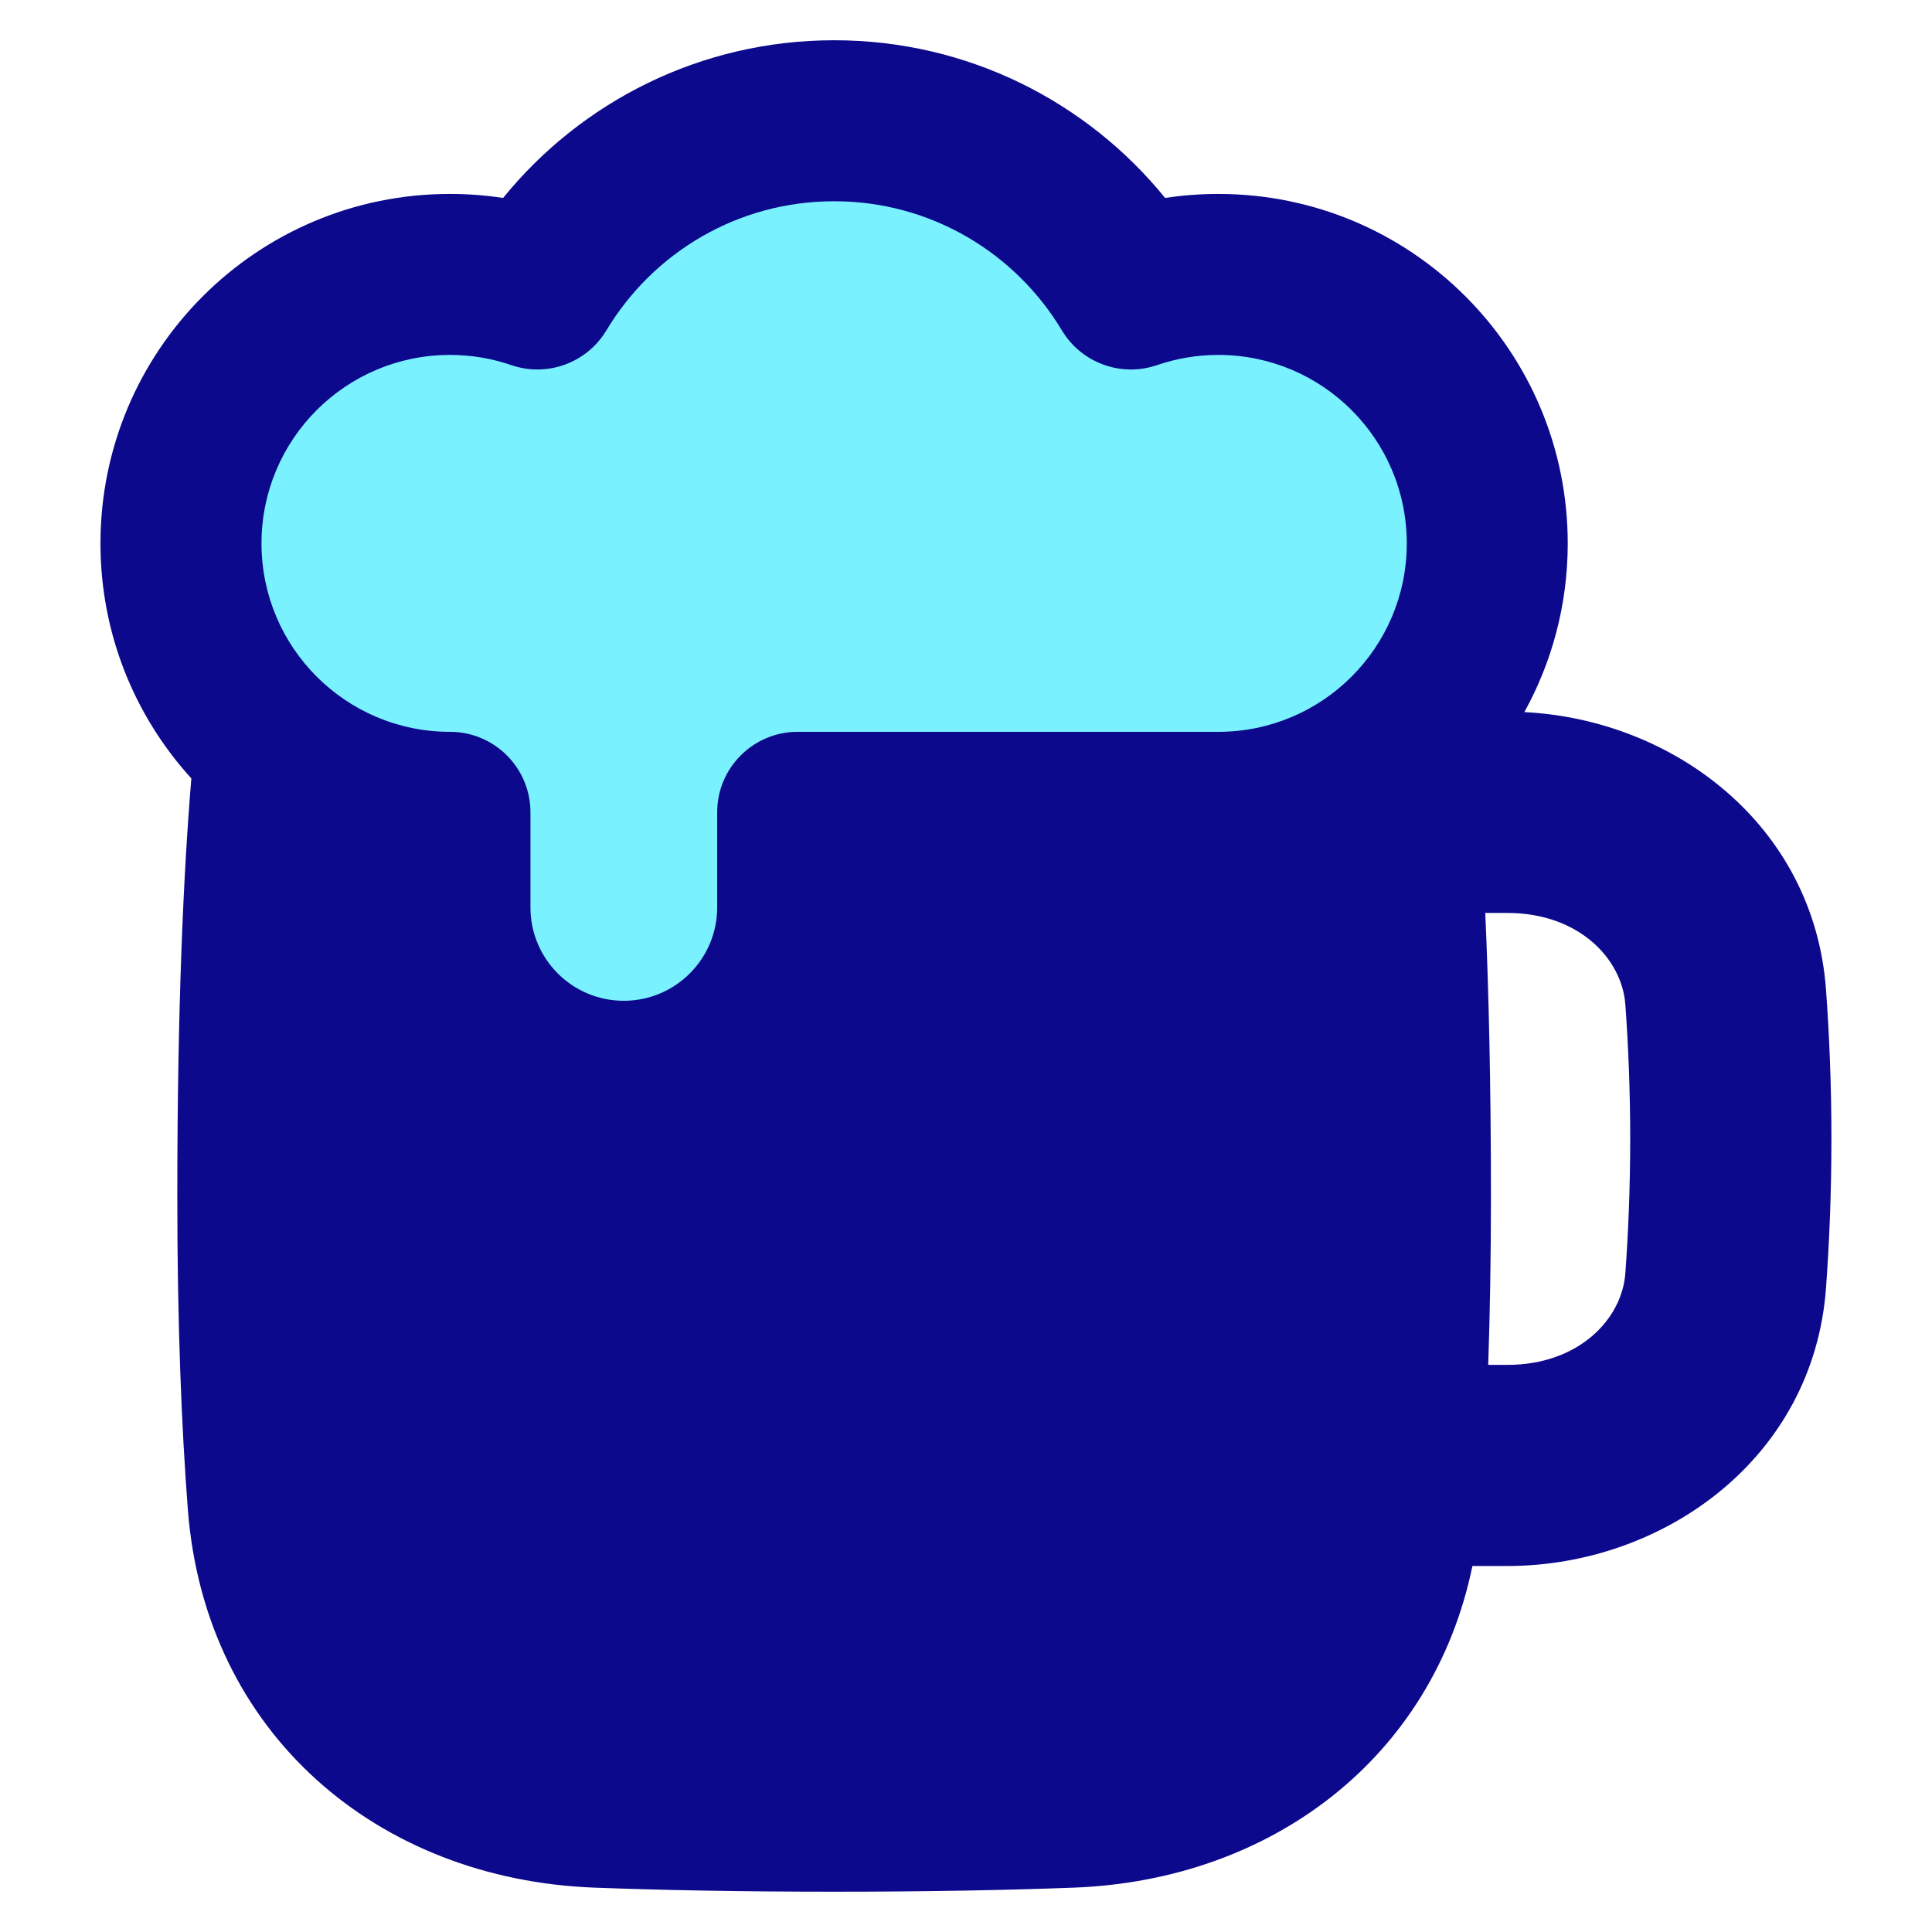 <svg xmlns="http://www.w3.org/2000/svg" fill="none" viewBox="0 0 48 48" id="Beer-Pitch--Streamline-Plump">
  <desc>
    Beer Pitch Streamline Icon: https://streamlinehq.com
  </desc>
  <g id="beer-pitch--drink-glass-beer-pitch">
    <path id="Union" fill="#7af1ff" d="M30.269 20.182H19.818v2.361c0 2.386 -1.935 4.321 -4.321 4.321 -2.385 0 -4.318 -1.933 -4.318 -4.318v-2.364c-3.69 0 -6.682 -2.991 -6.682 -6.682 0 -3.69 2.992 -6.682 6.682 -6.682 0.76 0 1.491 0.127 2.172 0.361C14.852 4.676 17.593 3 20.724 3c3.132 0 5.872 1.676 7.373 4.179 0.681 -0.234 1.412 -0.361 2.172 -0.361 3.69 0 6.682 2.992 6.682 6.682 0 3.69 -2.991 6.682 -6.682 6.682Z" stroke-width="1"></path>
    <path id="Union_2" fill="#0c098c" fill-rule="evenodd" d="M15.066 8.208C16.221 6.282 18.324 5 20.724 5c2.4 0 4.503 1.282 5.658 3.208 0.486 0.81 1.472 1.17 2.365 0.863 0.475 -0.163 0.986 -0.253 1.522 -0.253 2.586 0 4.682 2.096 4.682 4.682 0 2.586 -2.096 4.682 -4.682 4.682H19.818c-1.105 0 -2 0.895 -2 2v2.361c0 1.282 -1.039 2.321 -2.321 2.321 -1.28 0 -2.318 -1.038 -2.318 -2.318v-2.364c0 -1.105 -0.895 -2 -2 -2 -2.586 0 -4.682 -2.096 -4.682 -4.682 0 -2.586 2.096 -4.682 4.682 -4.682 0.536 0 1.048 0.089 1.522 0.253 0.893 0.307 1.879 -0.053 2.365 -0.863ZM20.724 1c-3.322 0 -6.285 1.53 -8.225 3.918 -0.431 -0.066 -0.873 -0.1 -1.321 -0.1 -4.795 0 -8.682 3.887 -8.682 8.682 0 2.249 0.855 4.298 2.258 5.84 -0.192 2.303 -0.349 5.638 -0.349 10.387 0 3.181 0.105 5.735 0.262 7.775 0.428 5.576 4.726 9.195 10.104 9.396 1.636 0.061 3.603 0.101 5.952 0.101 2.349 0 4.316 -0.04 5.952 -0.101 4.911 -0.184 8.922 -3.218 9.907 -7.991h0.867c3.857 0 7.608 -2.656 7.918 -6.91 0.08 -1.093 0.134 -2.338 0.134 -3.703 0 -1.366 -0.054 -2.611 -0.134 -3.703 -0.299 -4.098 -3.791 -6.713 -7.495 -6.899 0.687 -1.243 1.078 -2.672 1.078 -4.192 0 -4.795 -3.887 -8.682 -8.682 -8.682 -0.448 0 -0.889 0.034 -1.321 0.1C27.009 2.53 24.046 1 20.724 1Zm16.318 28.728c0 -2.821 -0.056 -5.143 -0.141 -7.046h0.549c1.775 0 2.848 1.138 2.931 2.274 0.072 0.983 0.121 2.106 0.121 3.34s-0.049 2.357 -0.121 3.34c-0.083 1.136 -1.156 2.274 -2.931 2.274h-0.476c0.043 -1.256 0.068 -2.646 0.068 -4.181Z" clip-rule="evenodd" stroke-width="1"></path>
  </g>
</svg>